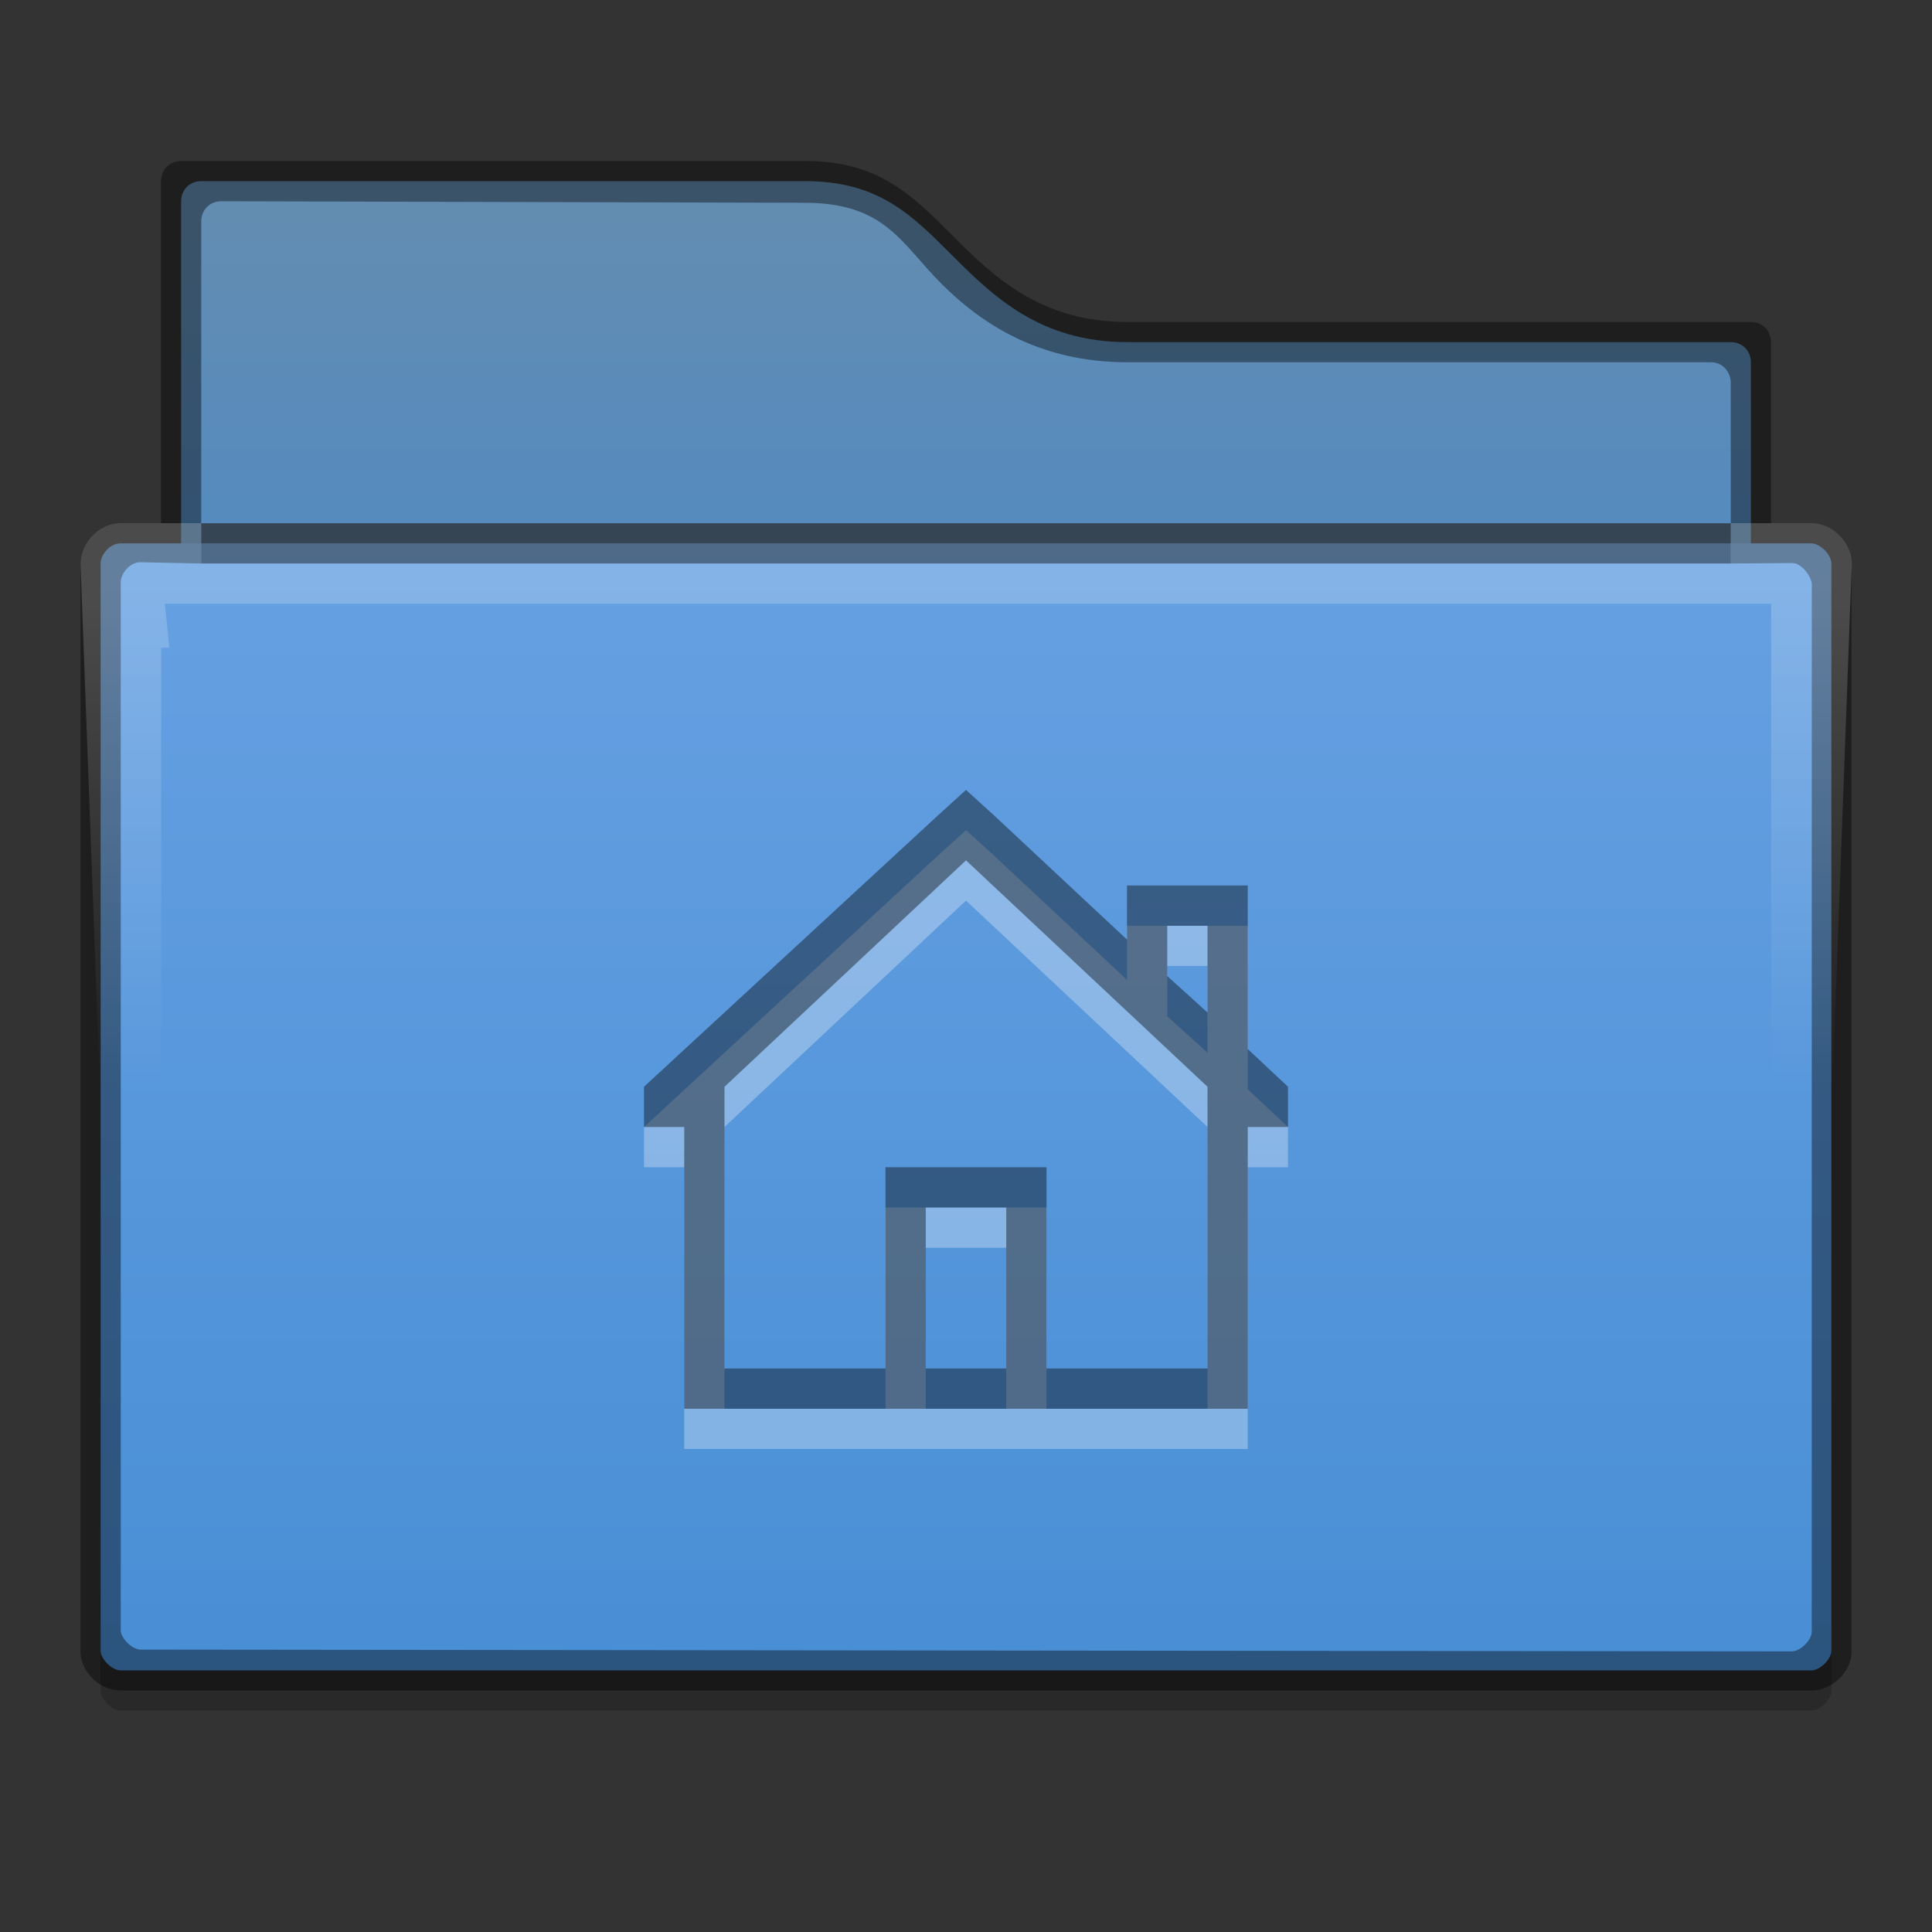 <?xml version="1.0" encoding="UTF-8" standalone="no"?>
<svg
   xmlns:dc="http://purl.org/dc/elements/1.1/"
   xmlns:cc="http://creativecommons.org/ns#"
   xmlns:rdf="http://www.w3.org/1999/02/22-rdf-syntax-ns#"
   xmlns:svg="http://www.w3.org/2000/svg"
   xmlns="http://www.w3.org/2000/svg"
   xmlns:xlink="http://www.w3.org/1999/xlink"
   xmlns:sodipodi="http://sodipodi.sourceforge.net/DTD/sodipodi-0.dtd"
   xmlns:inkscape="http://www.inkscape.org/namespaces/inkscape"
   id="svg2436"
   height="48"
   width="48"
   version="1.1"
   inkscape:version="0.91 r13725"
   sodipodi:docname="moka-straight.svg">
  <rect width="100%" height="100%" fill="#333333" stroke="none"/>
  <sodipodi:namedview
     pagecolor="#ffffff"
     bordercolor="#666666"
     borderopacity="1"
     objecttolerance="10"
     gridtolerance="10"
     guidetolerance="10"
     inkscape:pageopacity="0"
     inkscape:pageshadow="2"
     inkscape:window-width="785"
     inkscape:window-height="856"
     id="namedview32"
     showgrid="false"
     inkscape:zoom="8"
     inkscape:cx="14.954087"
     inkscape:cy="27.363507"
     inkscape:window-x="805"
     inkscape:window-y="10"
     inkscape:window-maximized="0"
     inkscape:current-layer="svg2436"
     inkscape:object-nodes="true"
     inkscape:snap-smooth-nodes="true">
    <inkscape:grid
       type="xygrid"
       id="grid4158" />
  </sodipodi:namedview>
  <defs
     id="defs2438">
    <linearGradient
       id="linearGradient11342">
      <stop
         id="stop11344"
         offset="0"
         style="stop-color:#ffffff;stop-opacity:1;" />
      <stop
         id="stop11346"
         offset="1"
         style="stop-color:#ffffff;stop-opacity:0;" />
    </linearGradient>
    <clipPath
       id="clipPath3995"
       clipPathUnits="userSpaceOnUse">
      <path
         id="path3997"
         d="m 306,242.093 1,27 c 0.046,0.492 0.506,0.908 1,0.906 l 40,0 c 0.494,0.002 0.954,-0.415 1,-0.906 l 1,-27 c 0.052,-0.554 -0.444,-1.096 -1,-1.094 l -42,0 c -0.609,0 -1.051,0.57 -1,1.094 z"
         style="font-size:medium;font-style:normal;font-variant:normal;font-weight:normal;font-stretch:normal;text-indent:0;text-align:start;text-decoration:none;line-height:normal;letter-spacing:normal;word-spacing:normal;text-transform:none;direction:ltr;block-progression:tb;writing-mode:lr-tb;text-anchor:start;baseline-shift:baseline;color:#000000;fill:url(#linearGradient3999);fill-opacity:1;fill-rule:nonzero;stroke:none;stroke-width:2;marker:none;visibility:visible;display:inline;overflow:visible;enable-background:accumulate;font-family:Sans;-inkscape-font-specification:Sans" />
    </clipPath>
    <linearGradient
       y2="276"
       x2="352"
       y1="228"
       x1="352"
       gradientTransform="translate(-304,-228)"
       gradientUnits="userSpaceOnUse"
       id="linearGradient5271"
       xlink:href="#linearGradient4968" />
    <linearGradient
       id="linearGradient4968">
      <stop
         style="stop-color:#74a9e8;stop-opacity:1"
         offset="0"
         id="stop4970" />
      <stop
         id="stop4972"
         offset="1"
         style="stop-color:#428ad2;stop-opacity:1" />
    </linearGradient>
    <linearGradient
       y2="260"
       x2="328"
       y1="240"
       x1="328"
       gradientTransform="translate(-304,-236)"
       gradientUnits="userSpaceOnUse"
       id="linearGradient5274"
       xlink:href="#linearGradient11359" />
    <linearGradient
       id="linearGradient11359">
      <stop
         id="stop11361"
         offset="0"
         style="stop-color:#658caf;stop-opacity:1" />
      <stop
         id="stop11363"
         offset="1"
         style="stop-color:#428ad2;stop-opacity:1" />
    </linearGradient>
    <linearGradient
       inkscape:collect="always"
       xlink:href="#linearGradient11342"
       id="linearGradient4307"
       gradientUnits="userSpaceOnUse"
       x1="328"
       y1="243"
       x2="328"
       y2="255" />
  </defs>
  <path
     inkscape:connector-curvature="0"
     id="path13868"
     d="m 3,16.5 c -0.298,0 -0.521,0.319 -0.5,0.531 l 0,0.031 0,24.969 c 0.02,0.21 0.289,0.47 0.5,0.469 l 42,0 c 0.211,8.6e-4 0.48,-0.259 0.5,-0.469 l 0,-24.969 0,-0.031 c 0.022,-0.229 -0.27,-0.532 -0.5,-0.531 z"
     style="color:#000000;font-style:normal;font-variant:normal;font-weight:normal;font-stretch:normal;font-size:medium;line-height:normal;font-family:Sans;-inkscape-font-specification:Sans;text-indent:0;text-align:start;text-decoration:none;text-decoration-line:none;letter-spacing:normal;word-spacing:normal;text-transform:none;direction:ltr;block-progression:tb;writing-mode:lr-tb;baseline-shift:baseline;text-anchor:start;display:inline;overflow:visible;visibility:visible;opacity:0.2;fill:#000000;fill-opacity:1;fill-rule:nonzero;stroke:none;stroke-width:2;marker:none;enable-background:accumulate"
     sodipodi:nodetypes="scccccccccs" />
  <path
     inkscape:connector-curvature="0"
     style="color:#000000;display:inline;overflow:visible;visibility:visible;fill:url(#linearGradient5274);fill-opacity:1;stroke:none;stroke-width:4;marker:none;enable-background:accumulate"
     d="m 5,4.5 c -0.286,0 -0.5,0.214 -0.5,0.5 l 0,18 c 0,0.286 0.214,0.5 0.5,0.5 l 38,0 c 0.286,0 0.5,-0.214 0.5,-0.5 l 0,-14 c 0,-0.286 -0.214,-0.5 -0.5,-0.5 l -15,0 c -2.167,0 -3.344,-1.156 -4.344,-2.156 -1,-1 -1.823,-1.844 -3.656,-1.844 l -15,0 z"
     id="rect11352" />
  <path
     inkscape:connector-curvature="0"
     id="path11392"
     d="M 2.906,15 C 2.382,15.047 1.949,15.57 2,16.094 l 1,23.906 c 0.046,0.492 0.506,0.908 1,0.906 l 40,0 c 0.494,0.002 0.954,-0.415 1,-0.906 l 1,-23.906 c 0.052,-0.554 -0.444,-1.096 -1,-1.094 l -42,0 c -0.031,-10e-4 -0.062,-10e-4 -0.094,0 z"
     style="color:#000000;font-style:normal;font-variant:normal;font-weight:normal;font-stretch:normal;font-size:medium;line-height:normal;font-family:Sans;-inkscape-font-specification:Sans;text-indent:0;text-align:start;text-decoration:none;text-decoration-line:none;letter-spacing:normal;word-spacing:normal;text-transform:none;direction:ltr;block-progression:tb;writing-mode:lr-tb;baseline-shift:baseline;text-anchor:start;display:inline;overflow:visible;visibility:visible;fill:none;stroke:none;stroke-width:2;marker:none;enable-background:accumulate" />
  <rect
     style="color:#000000;display:inline;overflow:visible;visibility:visible;opacity:0.41;fill:#000000;fill-opacity:1;stroke:none;stroke-width:2;marker:none;enable-background:accumulate"
     id="rect12034"
     width="38"
     height="1"
     x="5"
     y="13" />
  <path
     inkscape:connector-curvature="0"
     id="path6232"
     d="m 24,20.625 -0.688,0.625 -6.5,6 L 16,28 l 0,1 1,0 0,7 14,0 0,-7 0,0 1,0 0,-1 L 31,27.062 31,23 28,23 28,24.344 24.688,21.25 Z m 0,1.75 6,5.625 0,7 -4,0 0,-5 -4,0 0,5 -4,0 0,-7 z M 29,24 30,24 30,26.156 29,25.25 Z m -6,7 2,0 0,4 -2,0 z"
     style="opacity:0.3;fill:#ffffff;fill-opacity:1;stroke:none" />
  <path
     inkscape:connector-curvature="0"
     style="opacity:0.4;fill:#000000;fill-opacity:1;stroke:none"
     d="m 24,19.625 -0.688,0.625 -6.5,6 L 16,27 l 0,1 1,0 0,7 14,0 0,-7 0,0 1,0 0,-1 L 31,26.062 31,22 28,22 28,23.344 24.688,20.25 Z m 0,1.75 6,5.625 0,7 -4,0 0,-5 -4,0 0,5 -4,0 0,-7 z M 29,23 30,23 30,25.156 29,24.25 Z m -6,7 2,0 0,4 -2,0 z"
     id="path16259" />
  <path
     inkscape:connector-curvature="0"
     style="color:#000000;font-style:normal;font-variant:normal;font-weight:normal;font-stretch:normal;font-size:medium;line-height:normal;font-family:Sans;-inkscape-font-specification:Sans;text-indent:0;text-align:start;text-decoration:none;text-decoration-line:none;letter-spacing:normal;word-spacing:normal;text-transform:none;direction:ltr;block-progression:tb;writing-mode:lr-tb;baseline-shift:baseline;text-anchor:start;display:inline;overflow:visible;visibility:visible;fill:url(#linearGradient5271);fill-opacity:1;fill-rule:nonzero;stroke:none;stroke-width:2;marker:none;enable-background:accumulate"
     d="m 3,13.5 c -0.298,0 -0.521,0.319 -0.5,0.531 l 0,0.031 5e-5,26.969 c 0.02,0.21 0.289,0.47 0.5,0.469 l 42,0 c 0.211,8.6e-4 0.48,-0.259 0.5,-0.469 l -5e-5,-26.969 0,-0.031 c 0.022,-0.229 -0.27,-0.532 -0.5,-0.531 z"
     id="path10548"
     sodipodi:nodetypes="scccccccccs" />
  <path
     style="color:#000000;font-style:normal;font-variant:normal;font-weight:normal;font-stretch:normal;font-size:medium;line-height:normal;font-family:Sans;-inkscape-font-specification:Sans;text-indent:0;text-align:start;text-decoration:none;text-decoration-line:none;letter-spacing:normal;word-spacing:normal;text-transform:none;direction:ltr;block-progression:tb;writing-mode:lr-tb;baseline-shift:baseline;text-anchor:start;display:inline;overflow:visible;visibility:visible;fill:none;stroke:none;stroke-width:2;marker:none;enable-background:accumulate"
     d="M 2.906,15 C 2.382,15.047 1.949,15.57 2,16.094 l 1,23.906 c 0.046,0.492 0.506,0.908 1,0.906 l 40,0 c 0.494,0.002 0.954,-0.415 1,-0.906 l 1,-23.906 c 0.052,-0.554 -0.444,-1.096 -1,-1.094 l -42,0 c -0.031,-10e-4 -0.062,-10e-4 -0.094,0 z"
     id="path4168"
     inkscape:connector-curvature="0" />
  <path
     style="color:#000000;display:inline;overflow:visible;visibility:visible;opacity:0.41;fill:#000000;fill-opacity:1;stroke:none;stroke-width:4;marker:none;enable-background:accumulate"
     d="M 4.5,4 C 4.214,4 4,4.214 4,4.5 L 4,13 3,13 c -0.609,0 -1.051,0.57 -1,1.094 l 0,27 C 2.046,41.585 2.506,42.002 3,42 l 42,0 c 0.494,0.002 0.954,-0.415 1,-0.906 l 0,-27 C 46.013,13.955 45.991,13.818 45.943,13.689 45.8,13.303 45.417,12.998 45,13 l -1,0 0,-4.5 C 44,8.214 43.786,8 43.5,8 L 28,8 C 25.833,8 24.656,6.844 23.656,5.844 22.656,4.844 21.833,4 20,4 Z m 1,1 14.5,0.038 c 2,0.005 2.391,1.013 3.391,2.013 C 24.391,8.051 25.833,9 28,9 l 14.5,0 c 0.286,0 0.491,0.215 0.5,0.5 l 0,4.5 1.531,-0.011 c 0.23,-9.9e-4 0.506,0.352 0.484,0.581 l -0.002,-0.022 -0.001,26.011 c -0.02,0.21 -0.289,0.47 -0.5,0.469 L 3.5,40.984 C 3.289,40.985 3.02,40.726 3,40.516 L 3,14.531 3,14.5 C 2.979,14.288 3.202,13.963 3.5,13.969 L 5,14 5,5.5 C 5,5.214 5.214,4.999 5.5,5 Z"
     id="path4197"
     inkscape:connector-curvature="0"
     sodipodi:nodetypes="sscscccccccccssssssssssssccccccccccscss" />
  <path
     sodipodi:nodetypes="cccccccsc"
     id="path4170"
     d="m 306,242.093 0,27 c 0.046,0.492 0.49,0.849 0.983,0.847 l 42,0 c 0.494,0.002 0.97,-0.355 1.017,-0.847 l 0,-27 c 0.052,-0.554 -0.444,-1.096 -1,-1.094 l -42,0 c -0.609,0 -1.051,0.57 -1,1.094 z"
     style="color:#000000;font-style:normal;font-variant:normal;font-weight:normal;font-stretch:normal;font-size:medium;line-height:normal;font-family:Sans;-inkscape-font-specification:Sans;text-indent:0;text-align:start;text-decoration:none;text-decoration-line:none;letter-spacing:normal;word-spacing:normal;text-transform:none;direction:ltr;block-progression:tb;writing-mode:lr-tb;baseline-shift:baseline;text-anchor:start;display:inline;overflow:visible;visibility:visible;opacity:0.2;fill:none;stroke:url(#linearGradient4307);stroke-width:4;stroke-miterlimit:4;stroke-dasharray:none;stroke-opacity:1;marker:none;enable-background:accumulate"
     clip-path="url(#clipPath3995)"
     transform="translate(-303.996,-228)"
     inkscape:connector-curvature="0" />
  <rect
     y="13"
     x="5"
     height="1"
     width="38"
     id="rect4172"
     style="color:#000000;display:inline;overflow:visible;visibility:visible;opacity:0.41;fill:#000000;fill-opacity:1;stroke:none;stroke-width:2;marker:none;enable-background:accumulate" />
  <path
     style="opacity:0.3;fill:#ffffff;fill-opacity:1;stroke:none"
     d="m 24,20.625 -0.688,0.625 -6.5,6 L 16,28 l 0,1 1,0 0,7 14,0 0,-7 0,0 1,0 0,-1 L 31,27.062 31,23 28,23 28,24.344 24.688,21.25 Z m 0,1.75 6,5.625 0,7 -4,0 0,-5 -4,0 0,5 -4,0 0,-7 z M 29,24 30,24 30,26.156 29,25.25 Z m -6,7 2,0 0,4 -2,0 z"
     id="path4174"
     inkscape:connector-curvature="0" />
  <path
     id="path4176"
     d="m 24,19.625 -0.688,0.625 -6.5,6 L 16,27 l 0,1 1,0 0,7 14,0 0,-7 0,0 1,0 0,-1 L 31,26.062 31,22 28,22 28,23.344 24.688,20.25 Z m 0,1.75 6,5.625 0,7 -4,0 0,-5 -4,0 0,5 -4,0 0,-7 z M 29,23 30,23 30,25.156 29,24.25 Z m -6,7 2,0 0,4 -2,0 z"
     style="opacity:0.4;fill:#000000;fill-opacity:1;stroke:none"
     inkscape:connector-curvature="0" />
</svg>
